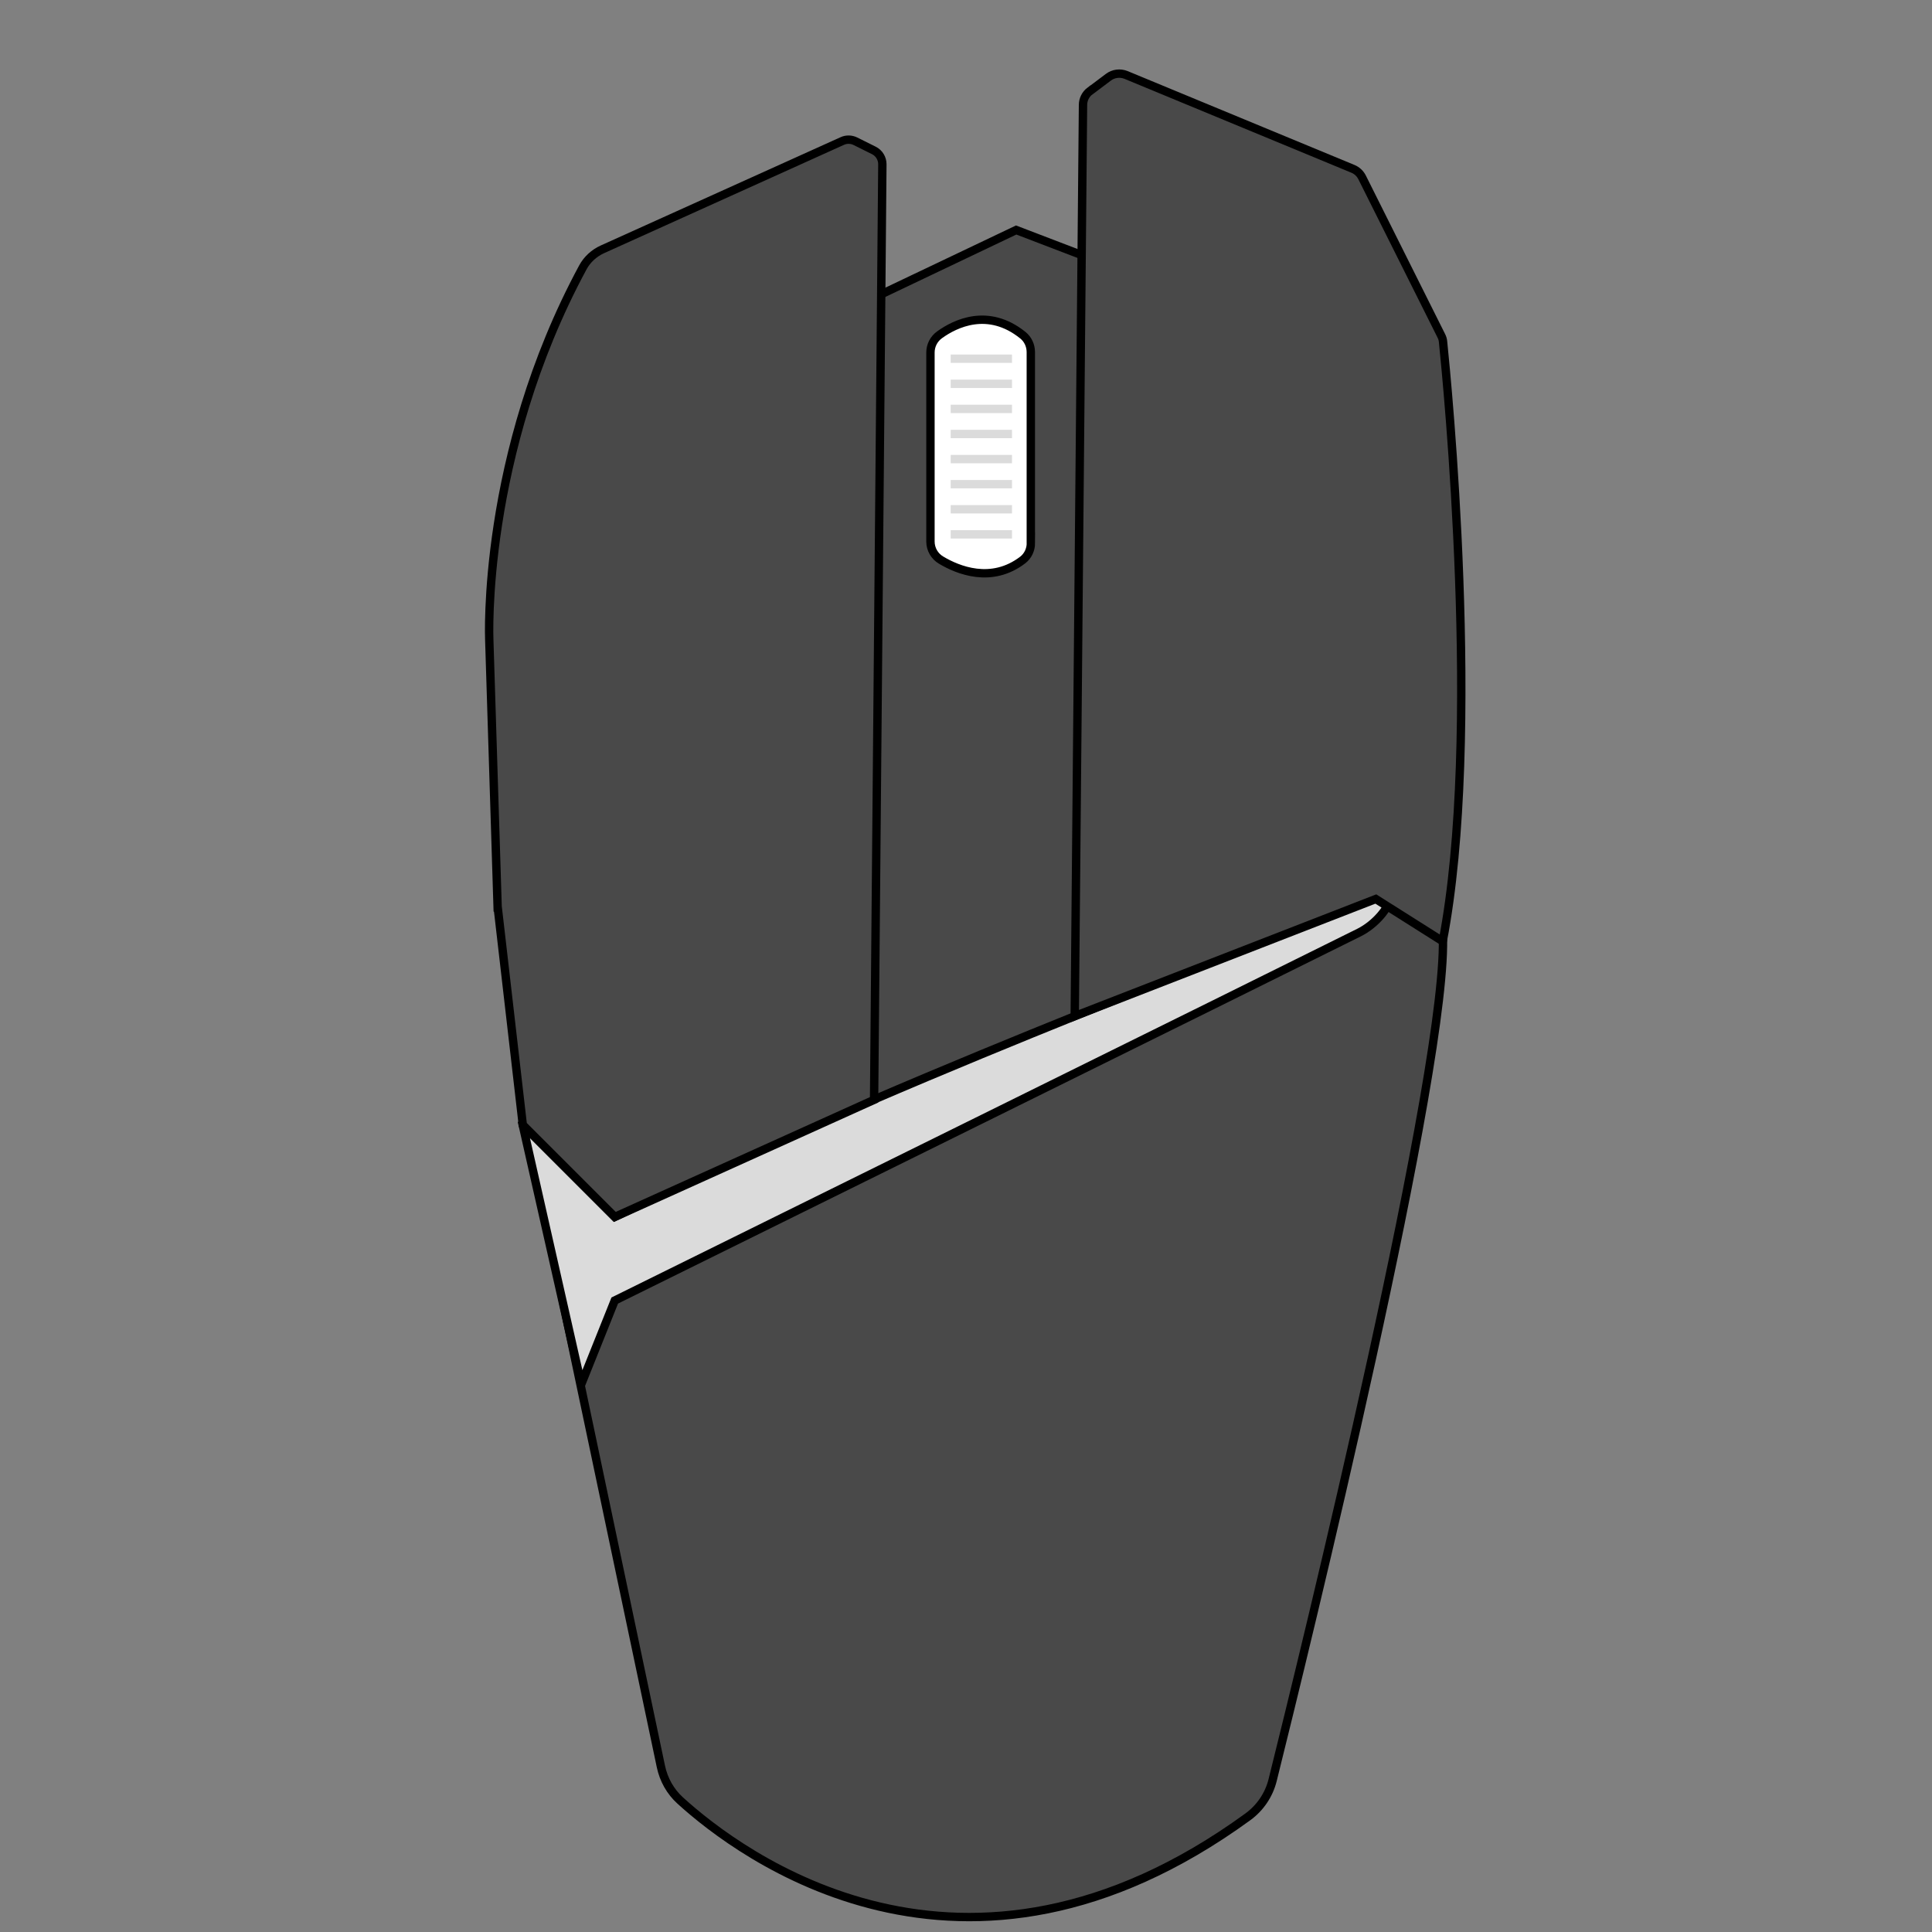 <?xml version="1.0" encoding="UTF-8"?><svg id="a" xmlns="http://www.w3.org/2000/svg" viewBox="0 0 231 231"><rect x="0" y="0" width="231" height="231" fill="#808080" stroke="none"/><defs><style>.c,.d{fill:#dbdbdb;}.c,.d,.e,.f{stroke-miterlimit:10;}.c,.e,.f{stroke:#000;}.d{stroke:#dbdbdb;}.e{fill:#494949;}.f{fill:#fff;}</style></defs><polygon class="e" points="100.5 37.5 121.5 27.5 134.56 32.5 134.56 140.78 100.5 152.56 100.5 37.5"/><path class="e" d="M63.5,137.5l15.52,73.71c.33,1.57,1.13,3,2.31,4.07,7.06,6.43,33.81,26.73,67.87,1.95,1.47-1.07,2.52-2.62,2.96-4.38,3.66-14.7,21.23-86.12,20.34-101.35l-12-10-17.02,18.43-41.6,15.44-38.37,2.13Z"/><path class="c" d="M62.52,134.61l6.98,30.89,4-10s79.88-39.44,89-44c4-2,6.41-7.99-1-4-13,7-44,17-88,38l-10.92-10.92s-.06,0-.05,.03Z"/><path class="e" d="M59.5,108.5l-1-32s-.96-22.03,11.19-44.53c.52-.96,1.35-1.71,2.34-2.16l28.68-12.95c.5-.23,1.08-.21,1.57,.03l2.21,1.1c.62,.31,1.01,.95,1.01,1.65l-.99,111.86-31,14-11-11-3-26Z"/><path class="e" d="M130.35,10.87l2.18-1.64c.6-.45,1.4-.55,2.1-.27l27.14,11.23c.48,.2,.86,.56,1.09,1.02l9.47,18.94c.12,.23,.19,.47,.21,.73,.46,4.47,4.69,47.11-.04,71.67l-8-5.06-36,14,.99-108.94c0-.67,.32-1.29,.85-1.69Z"/><g id="b"><path class="f" d="M123.25,64.93v-22.83c0-.78-.34-1.53-.95-2.02-4.16-3.35-8.1-1.39-9.95-.06-.69,.49-1.1,1.28-1.1,2.13v22.59c0,.92,.48,1.76,1.27,2.23,1.99,1.19,6.01,2.86,9.77-.02,.62-.48,.97-1.24,.97-2.03Z"/><g><line class="d" x1="113.67" y1="42.89" x2="121" y2="42.89"/><line class="d" x1="113.67" y1="45.89" x2="121" y2="45.89"/><line class="d" x1="113.67" y1="48.89" x2="121" y2="48.89"/><line class="d" x1="113.67" y1="51.89" x2="121" y2="51.89"/><line class="d" x1="113.67" y1="54.89" x2="121" y2="54.89"/><line class="d" x1="113.67" y1="57.89" x2="121" y2="57.89"/><line class="d" x1="113.67" y1="60.89" x2="121" y2="60.89"/><line class="d" x1="113.67" y1="63.89" x2="121" y2="63.89"/></g></g></svg>